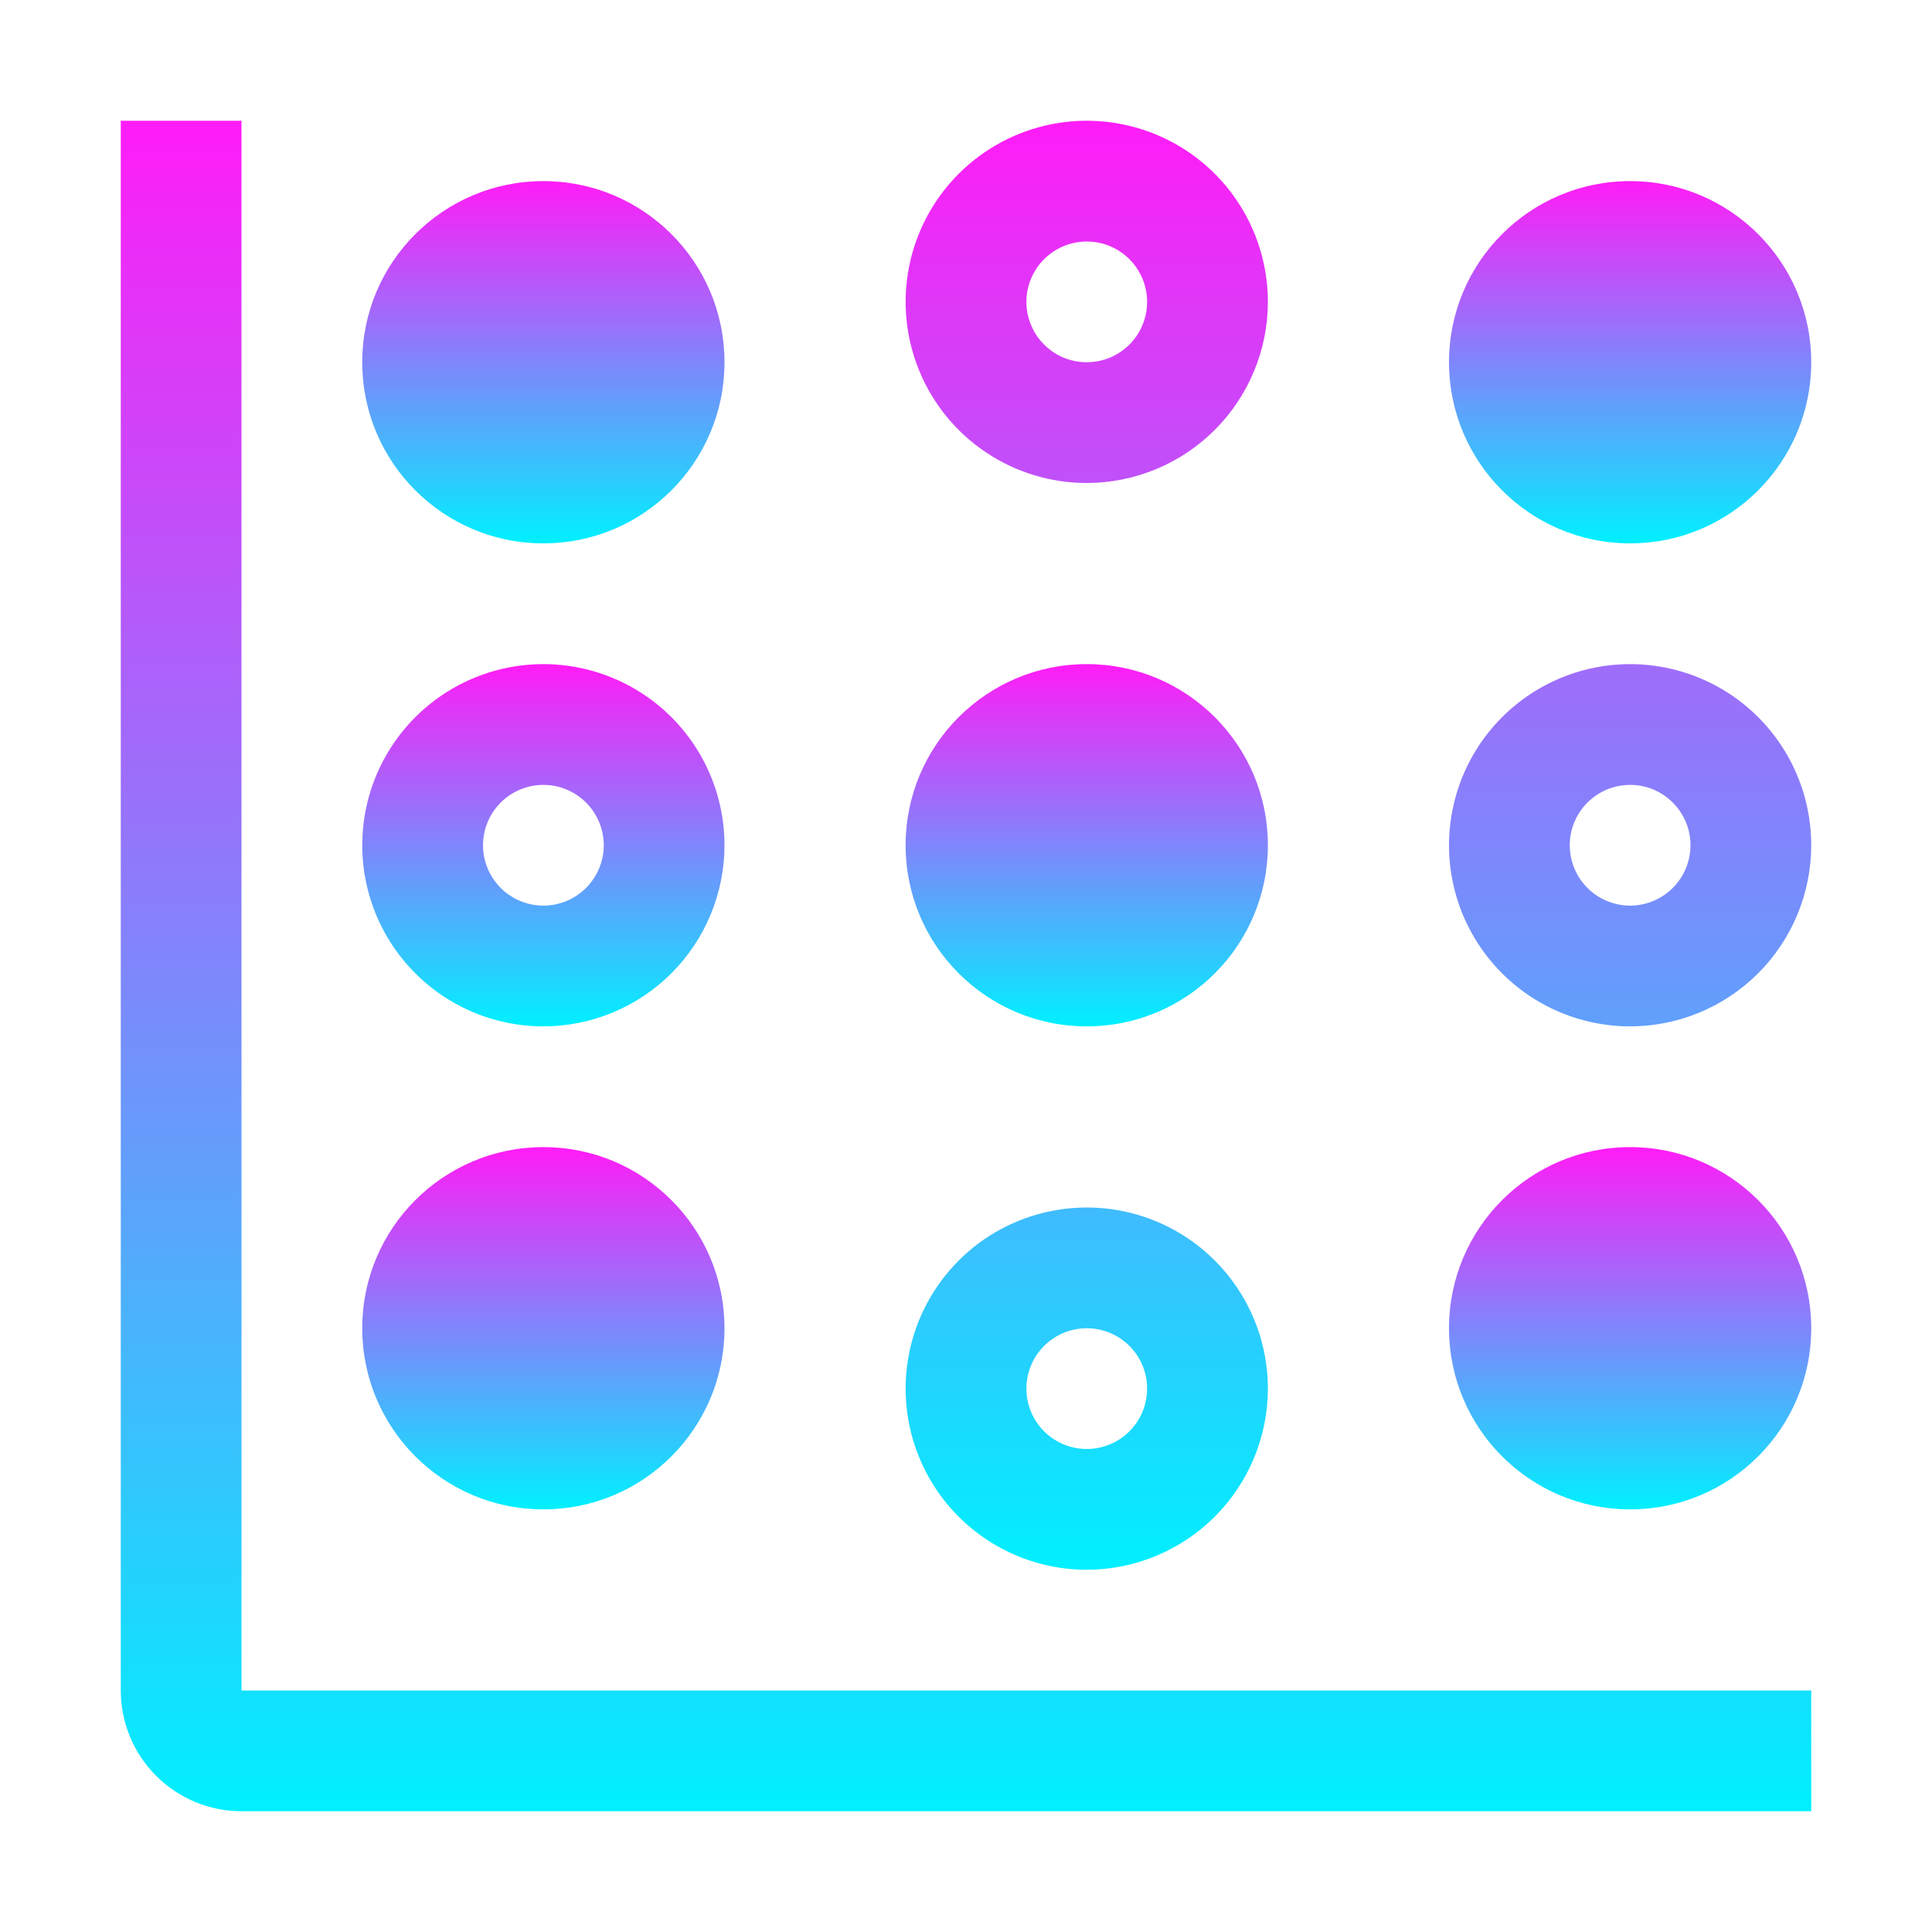 <svg width="47" height="47" viewBox="0 0 47 47" fill="none" xmlns="http://www.w3.org/2000/svg">
<path d="M44.062 44.062H5.875C5.096 44.062 4.349 43.752 3.799 43.201C3.248 42.651 2.938 41.904 2.938 41.125V2.938H5.875V41.125H44.062V44.062Z" fill="url(#paint0_linear_390_127)"/>
<path d="M13.219 13.219C15.652 13.219 17.625 11.246 17.625 8.812C17.625 6.379 15.652 4.406 13.219 4.406C10.785 4.406 8.812 6.379 8.812 8.812C8.812 11.246 10.785 13.219 13.219 13.219Z" fill="url(#paint1_linear_390_127)"/>
<path d="M13.219 36.719C15.652 36.719 17.625 34.746 17.625 32.312C17.625 29.879 15.652 27.906 13.219 27.906C10.785 27.906 8.812 29.879 8.812 32.312C8.812 34.746 10.785 36.719 13.219 36.719Z" fill="url(#paint2_linear_390_127)"/>
<path d="M26.438 24.969C28.871 24.969 30.844 22.996 30.844 20.562C30.844 18.129 28.871 16.156 26.438 16.156C24.004 16.156 22.031 18.129 22.031 20.562C22.031 22.996 24.004 24.969 26.438 24.969Z" fill="url(#paint3_linear_390_127)"/>
<path d="M13.219 24.969C12.347 24.969 11.495 24.71 10.771 24.226C10.046 23.742 9.481 23.054 9.148 22.249C8.814 21.444 8.727 20.558 8.897 19.703C9.067 18.848 9.487 18.063 10.103 17.447C10.719 16.831 11.504 16.411 12.359 16.241C13.214 16.071 14.1 16.158 14.905 16.492C15.71 16.825 16.398 17.39 16.882 18.114C17.367 18.839 17.625 19.691 17.625 20.562C17.624 21.731 17.159 22.851 16.333 23.677C15.507 24.503 14.387 24.968 13.219 24.969ZM13.219 19.094C12.928 19.094 12.644 19.18 12.403 19.341C12.161 19.503 11.973 19.732 11.862 20C11.751 20.269 11.722 20.564 11.778 20.849C11.835 21.134 11.975 21.396 12.18 21.601C12.386 21.806 12.647 21.946 12.932 22.003C13.217 22.06 13.512 22.031 13.781 21.919C14.049 21.808 14.279 21.62 14.44 21.378C14.601 21.137 14.688 20.853 14.688 20.562C14.687 20.173 14.532 19.8 14.257 19.524C13.982 19.249 13.608 19.094 13.219 19.094Z" fill="url(#paint4_linear_390_127)"/>
<path d="M39.656 13.219C42.09 13.219 44.062 11.246 44.062 8.812C44.062 6.379 42.09 4.406 39.656 4.406C37.223 4.406 35.25 6.379 35.25 8.812C35.25 11.246 37.223 13.219 39.656 13.219Z" fill="url(#paint5_linear_390_127)"/>
<path d="M39.656 36.719C42.09 36.719 44.062 34.746 44.062 32.312C44.062 29.879 42.09 27.906 39.656 27.906C37.223 27.906 35.25 29.879 35.25 32.312C35.25 34.746 37.223 36.719 39.656 36.719Z" fill="url(#paint6_linear_390_127)"/>
<path d="M39.656 24.969C38.785 24.969 37.933 24.71 37.208 24.226C36.484 23.742 35.919 23.054 35.585 22.249C35.252 21.444 35.165 20.558 35.335 19.703C35.505 18.848 35.924 18.063 36.541 17.447C37.157 16.831 37.942 16.411 38.797 16.241C39.651 16.071 40.537 16.158 41.343 16.492C42.148 16.825 42.836 17.39 43.32 18.114C43.804 18.839 44.062 19.691 44.062 20.562C44.061 21.731 43.597 22.851 42.771 23.677C41.945 24.503 40.825 24.968 39.656 24.969ZM39.656 19.094C39.366 19.094 39.082 19.18 38.84 19.341C38.599 19.503 38.41 19.732 38.299 20C38.188 20.269 38.159 20.564 38.216 20.849C38.272 21.134 38.412 21.396 38.618 21.601C38.823 21.806 39.085 21.946 39.37 22.003C39.655 22.06 39.95 22.031 40.218 21.919C40.487 21.808 40.716 21.62 40.877 21.378C41.039 21.137 41.125 20.853 41.125 20.562C41.125 20.173 40.97 19.8 40.694 19.524C40.419 19.249 40.046 19.094 39.656 19.094ZM26.438 38.188C25.566 38.188 24.714 37.929 23.989 37.445C23.265 36.961 22.7 36.273 22.367 35.468C22.033 34.662 21.946 33.776 22.116 32.922C22.286 32.067 22.706 31.282 23.322 30.666C23.938 30.049 24.723 29.63 25.578 29.46C26.433 29.29 27.319 29.377 28.124 29.71C28.929 30.044 29.617 30.609 30.101 31.333C30.585 32.058 30.844 32.91 30.844 33.781C30.843 34.95 30.378 36.07 29.552 36.896C28.726 37.722 27.606 38.186 26.438 38.188ZM26.438 32.312C26.147 32.312 25.863 32.399 25.622 32.56C25.38 32.721 25.192 32.951 25.081 33.219C24.969 33.488 24.94 33.783 24.997 34.068C25.054 34.353 25.194 34.614 25.399 34.82C25.604 35.025 25.866 35.165 26.151 35.222C26.436 35.279 26.731 35.249 27 35.138C27.268 35.027 27.497 34.839 27.659 34.597C27.82 34.356 27.906 34.072 27.906 33.781C27.906 33.392 27.751 33.019 27.476 32.743C27.2 32.468 26.827 32.313 26.438 32.312ZM26.438 11.75C25.566 11.75 24.714 11.492 23.989 11.007C23.265 10.523 22.7 9.835 22.367 9.03C22.033 8.225 21.946 7.339 22.116 6.484C22.286 5.629 22.706 4.844 23.322 4.228C23.938 3.612 24.723 3.192 25.578 3.022C26.433 2.852 27.319 2.939 28.124 3.273C28.929 3.606 29.617 4.171 30.101 4.896C30.585 5.62 30.844 6.472 30.844 7.344C30.843 8.512 30.378 9.632 29.552 10.458C28.726 11.284 27.606 11.749 26.438 11.75ZM26.438 5.875C26.147 5.875 25.863 5.961 25.622 6.123C25.38 6.284 25.192 6.513 25.081 6.782C24.969 7.05 24.94 7.345 24.997 7.63C25.054 7.915 25.194 8.177 25.399 8.382C25.604 8.588 25.866 8.728 26.151 8.784C26.436 8.841 26.731 8.812 27 8.701C27.268 8.59 27.497 8.401 27.659 8.16C27.82 7.918 27.906 7.634 27.906 7.344C27.906 6.954 27.751 6.581 27.476 6.306C27.2 6.03 26.827 5.875 26.438 5.875Z" fill="url(#paint7_linear_390_127)"/>
<defs>
<linearGradient id="paint0_linear_390_127" x1="23.5" y1="2.938" x2="23.5" y2="44.062" gradientUnits="userSpaceOnUse">
<stop stop-color="#FF1CF7"/>
<stop offset="1" stop-color="#00F0FF"/>
</linearGradient>
<linearGradient id="paint1_linear_390_127" x1="13.219" y1="4.406" x2="13.219" y2="13.219" gradientUnits="userSpaceOnUse">
<stop stop-color="#FF1CF7"/>
<stop offset="1" stop-color="#00F0FF"/>
</linearGradient>
<linearGradient id="paint2_linear_390_127" x1="13.219" y1="27.906" x2="13.219" y2="36.719" gradientUnits="userSpaceOnUse">
<stop stop-color="#FF1CF7"/>
<stop offset="1" stop-color="#00F0FF"/>
</linearGradient>
<linearGradient id="paint3_linear_390_127" x1="26.438" y1="16.156" x2="26.438" y2="24.969" gradientUnits="userSpaceOnUse">
<stop stop-color="#FF1CF7"/>
<stop offset="1" stop-color="#00F0FF"/>
</linearGradient>
<linearGradient id="paint4_linear_390_127" x1="13.219" y1="16.156" x2="13.219" y2="24.969" gradientUnits="userSpaceOnUse">
<stop stop-color="#FF1CF7"/>
<stop offset="1" stop-color="#00F0FF"/>
</linearGradient>
<linearGradient id="paint5_linear_390_127" x1="39.656" y1="4.406" x2="39.656" y2="13.219" gradientUnits="userSpaceOnUse">
<stop stop-color="#FF1CF7"/>
<stop offset="1" stop-color="#00F0FF"/>
</linearGradient>
<linearGradient id="paint6_linear_390_127" x1="39.656" y1="27.906" x2="39.656" y2="36.719" gradientUnits="userSpaceOnUse">
<stop stop-color="#FF1CF7"/>
<stop offset="1" stop-color="#00F0FF"/>
</linearGradient>
<linearGradient id="paint7_linear_390_127" x1="33.047" y1="2.938" x2="33.047" y2="38.188" gradientUnits="userSpaceOnUse">
<stop stop-color="#FF1CF7"/>
<stop offset="1" stop-color="#00F0FF"/>
</linearGradient>
</defs>
</svg>
